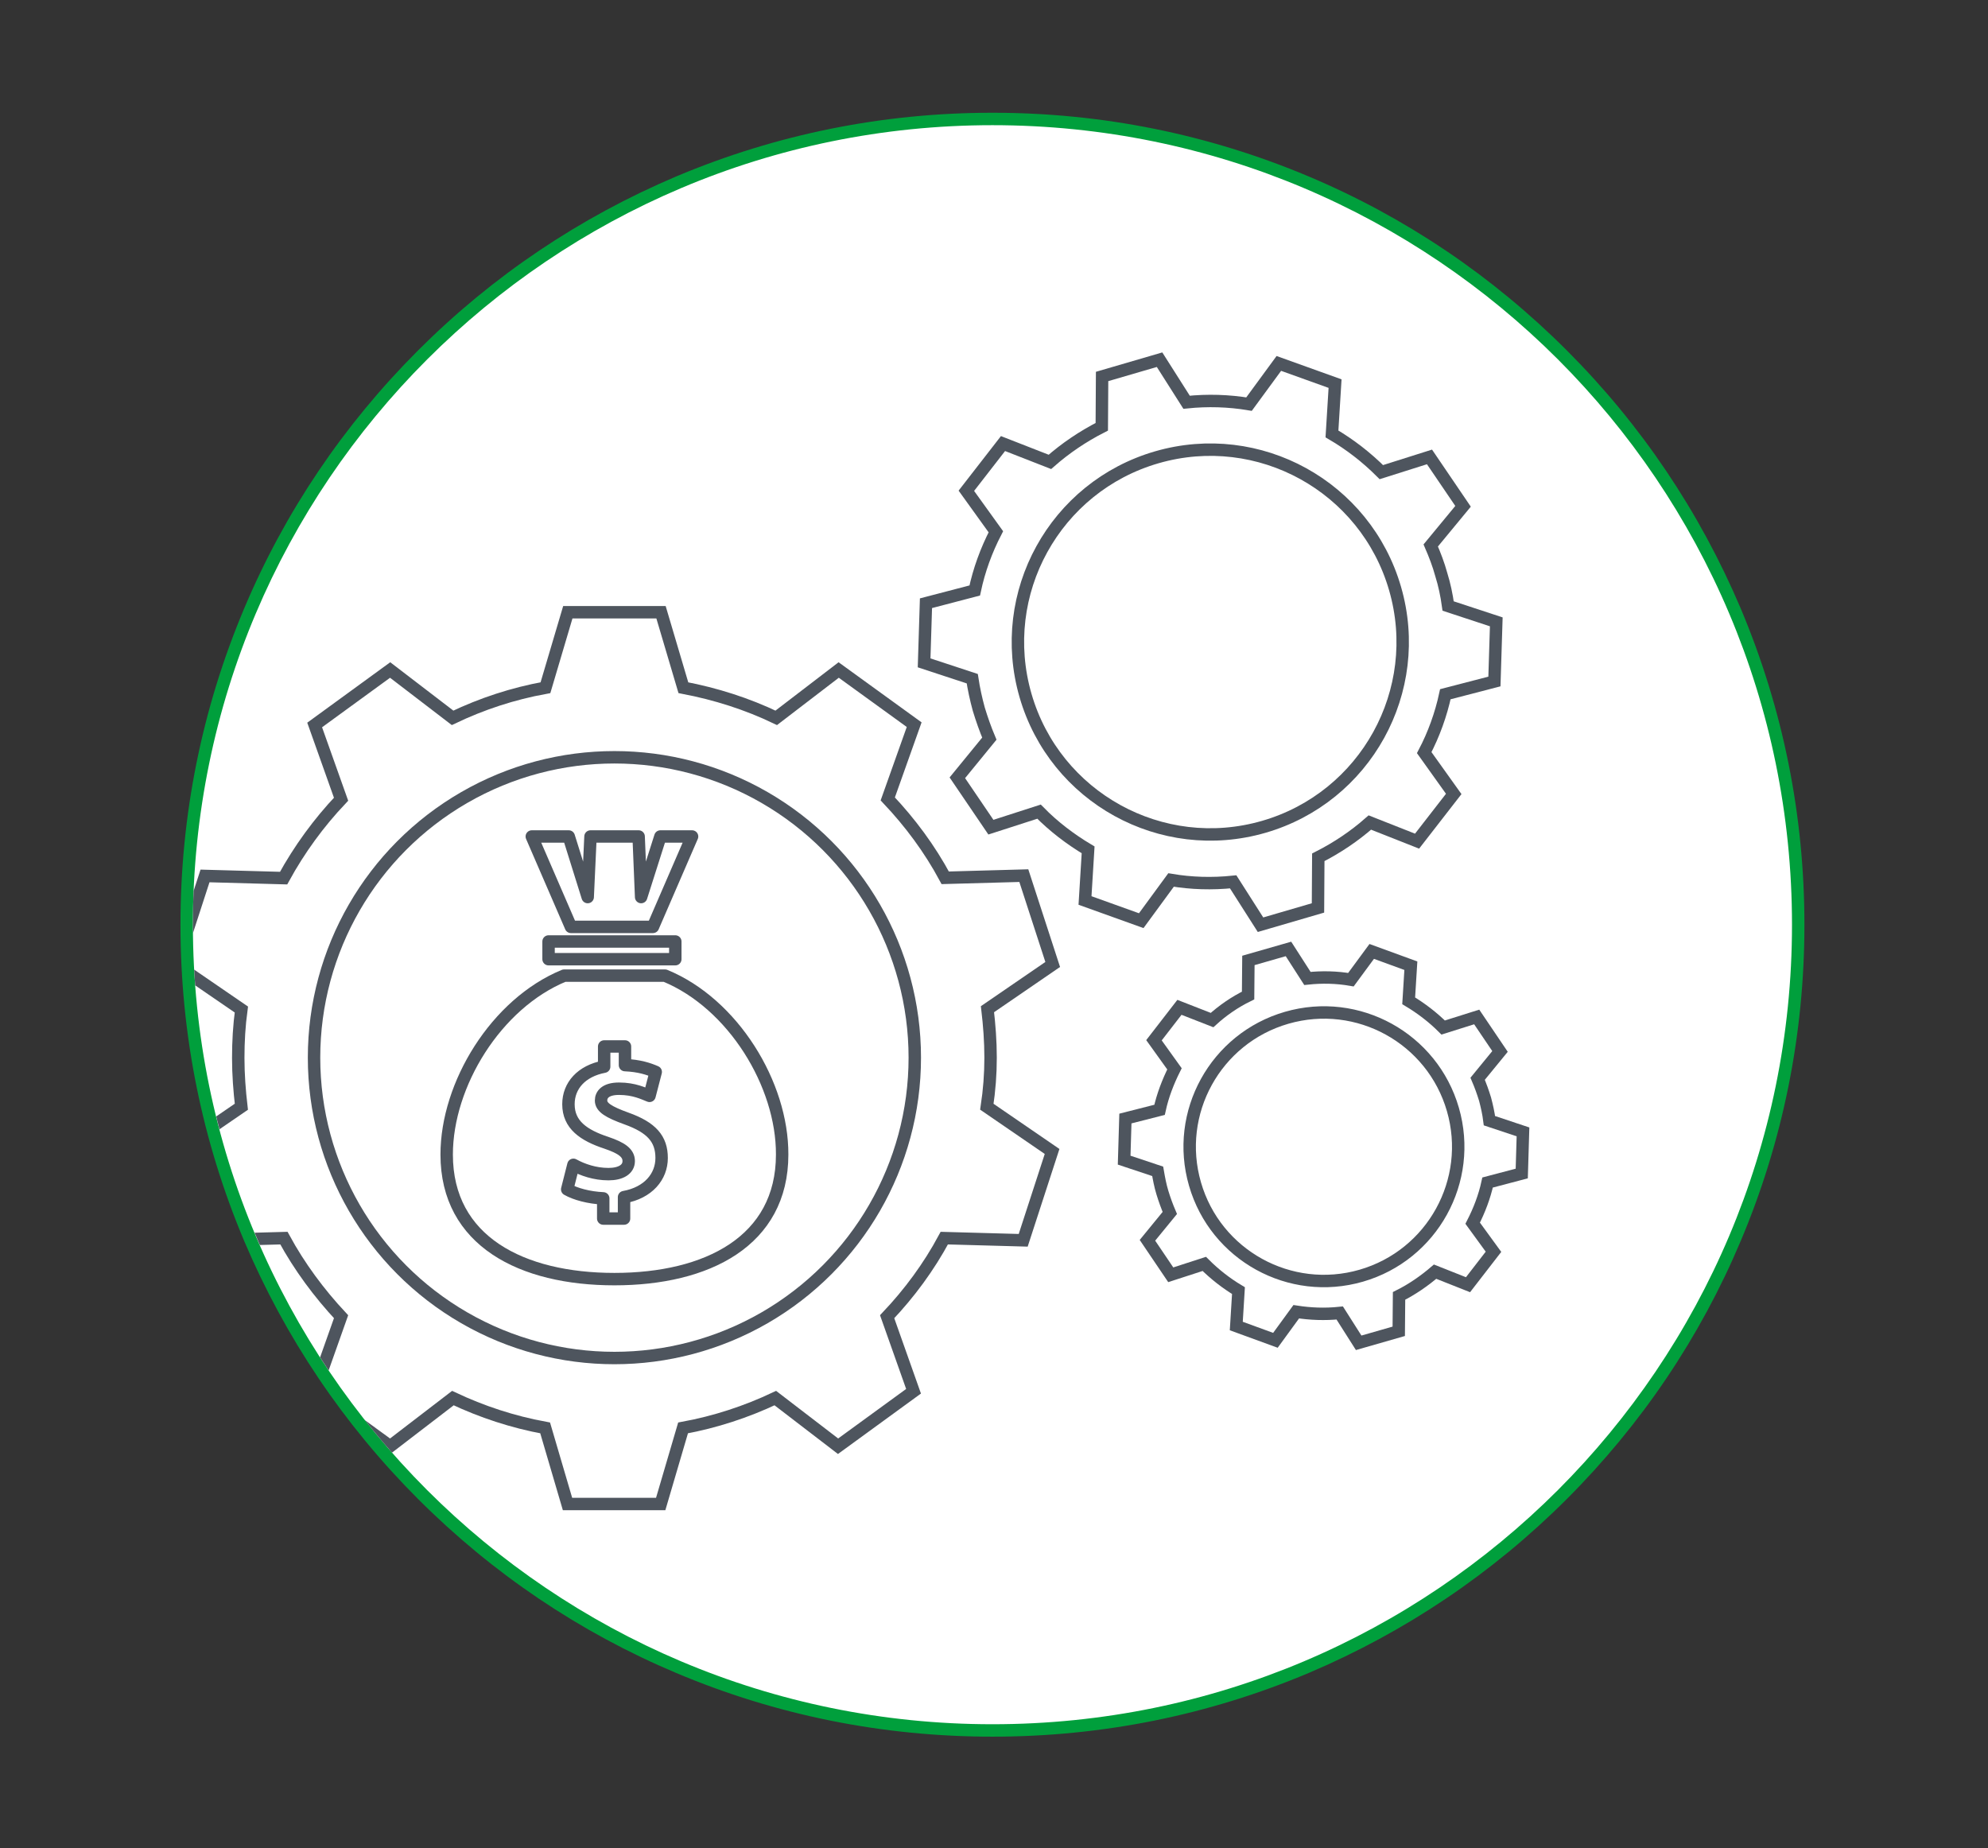 <?xml version="1.0" encoding="utf-8"?>
<!-- Generator: Adobe Illustrator 21.0.2, SVG Export Plug-In . SVG Version: 6.00 Build 0)  -->
<svg version="1.1" id="Layer_1" xmlns="http://www.w3.org/2000/svg" xmlns:xlink="http://www.w3.org/1999/xlink" x="0px" y="0px"
	 viewBox="0 0 640 595" style="enable-background:new 0 0 640 595;" xml:space="preserve">
<rect x="0" y="0" width="640" height="595" fill="#333333" stroke="none"/>
<style type="text/css">
	.st0{fill:#FFFFFF;}
	.st1{fill:#009f3c;}
	.st2{fill:none;stroke:#4E555E;stroke-width:4;stroke-linecap:round;stroke-linejoin:round;stroke-miterlimit:10;}
	.st3{clip-path:url(#SVGID_2_);}
	.st4{fill:none;stroke:#4E555E;stroke-width:4;stroke-linecap:round;stroke-miterlimit:10;}
	.st5{clip-path:url(#SVGID_4_);}
</style>
<g>
	<g>
		<path class="st0" d="M319.5,557.1c-69.3,0-134.4-27-183.4-76s-76-114.1-76-183.4s27-134.4,76-183.4s114.1-76,183.4-76
			c69.3,0,134.4,27,183.4,76s76,114.1,76,183.4s-27,134.4-76,183.4S388.8,557.1,319.5,557.1z"/>
		<path class="st1" d="M319.5,40.3c142.2,0,257.4,115.2,257.4,257.4S461.7,555.1,319.5,555.1S62.1,439.8,62.1,297.7
			S177.4,40.3,319.5,40.3 M319.5,36.3c-35.3,0-69.5,6.9-101.8,20.5c-31.1,13.2-59.1,32-83.1,56c-24,24-42.9,52-56,83.1
			C65,228.2,58.1,262.4,58.1,297.7s6.9,69.5,20.5,101.8c13.2,31.1,32,59.1,56,83.1c24,24,52,42.9,83.1,56
			c32.2,13.6,66.5,20.5,101.8,20.5s69.5-6.9,101.8-20.5c31.1-13.2,59.1-32,83.1-56c24-24,42.9-52,56-83.1
			c13.6-32.2,20.5-66.5,20.5-101.8s-6.9-69.5-20.5-101.8c-13.2-31.1-32-59.1-56-83.1c-24-24-52-42.9-83.1-56
			C389,43.2,354.8,36.3,319.5,36.3L319.5,36.3z"/>
	</g>
	<g>
		<path class="st2" d="M214.1,314.1h-32.5c-21.9,9-37.8,35-37.8,57.6c0,27.9,24.2,40.1,54,40.1s54-12.2,54-40.1
			C251.9,349.1,236,323.1,214.1,314.1z M200.9,385.4v6.9h-6.7v-6.5c-4.6-0.2-9-1.4-11.6-2.9l2-7.9c2.9,1.6,6.9,3,11.3,3
			c3.9,0,6.5-1.5,6.5-4.2c0-2.6-2.2-4.2-7.2-5.9c-7.3-2.4-12.2-5.8-12.2-12.4c0-6,4.2-10.7,11.5-12.1v-6.5h6.7v6
			c4.6,0.2,7.6,1.2,9.9,2.2l-2,7.7c-1.8-0.7-4.9-2.3-9.8-2.3c-4.4,0-5.8,1.9-5.8,3.8c0,2.2,2.4,3.7,8.2,5.8
			c8.1,2.9,11.3,6.6,11.3,12.7C213,378.8,208.7,384,200.9,385.4z"/>
		<rect x="176.6" y="303.1" class="st2" width="40.8" height="5.7"/>
		<polygon class="st2" points="210.2,298.4 222.8,269.3 212.6,269.3 206.4,288.8 205.6,269.3 190.1,269.3 189.2,288.8 183.1,269.3 
			171.2,269.3 183.8,298.4 		"/>
	</g>
	<g>
		<defs>
			<circle id="SVGID_1_" cx="319.5" cy="297.7" r="257.4"/>
		</defs>
		<clipPath id="SVGID_2_">
			<use xlink:href="#SVGID_1_"  style="overflow:visible;"/>
		</clipPath>
		<g class="st3">
			<path class="st4" d="M318.9,340.5c0-5.3-0.4-10.5-1-15.6l21-14.4l-9.3-28.6l-25.3,0.7c-5-9.3-11.3-17.8-18.5-25.4l8.5-23.9
				L270,215.7l-20.1,15.4c-9.4-4.5-19.4-7.7-29.9-9.7l-7.2-24.3h-30l-7.2,24.3c-10.5,1.9-20.5,5.2-29.9,9.7l-20.1-15.4l-24.3,17.7
				l8.5,23.9c-7.2,7.6-13.4,16.1-18.5,25.4l-25.3-0.7l-9.3,28.6l21,14.4c-0.7,5.1-1,10.3-1,15.6c0,5.3,0.4,10.6,1,15.7l-21,14.4
				l9.3,28.6l25.4-0.7c5,9.2,11.3,17.7,18.4,25.3l-8.5,24l24.3,17.7l20.2-15.5c9.3,4.4,19.3,7.7,29.7,9.6l7.2,24.5h30l7.2-24.5
				c10.4-1.9,20.4-5.2,29.7-9.6l20.2,15.5l24.3-17.7l-8.5-24c7.2-7.6,13.4-16,18.4-25.3l25.4,0.7l9.3-28.6l-21-14.4
				C318.5,351,318.9,345.8,318.9,340.5z"/>
			<circle class="st4" cx="197.8" cy="340.5" r="96.7"/>
			<path class="st4" d="M464,185c-0.9-3.3-2.1-6.4-3.4-9.4L471,163l-10.8-15.9l-15.5,4.9c-4.8-4.8-10.1-8.9-15.9-12.3l1-16.2
				l-18.1-6.5l-9.6,13.1c-6.6-1.1-13.3-1.3-20.1-0.6l-8.7-13.7l-18.5,5.4l-0.1,16.2c-6.1,3.1-11.7,6.9-16.7,11.3l-15.1-5.9
				l-11.8,15.2l9.5,13.2c-3.1,6-5.4,12.3-6.8,18.9l-15.7,4.1l-0.6,19.2l15.5,5.1c0.5,3.3,1.2,6.5,2.1,9.8c1,3.3,2.1,6.4,3.4,9.5
				l-10.3,12.6l10.8,15.9l15.5-5c4.7,4.8,10.1,8.9,15.8,12.3l-1,16.3l18.1,6.5l9.6-13.1c6.5,1.1,13.2,1.3,20,0.6l8.8,13.8l18.5-5.4
				l0.1-16.3c6.1-3.1,11.6-6.8,16.6-11.2l15.2,6l11.8-15.2l-9.5-13.3c3.1-5.9,5.4-12.3,6.8-18.8l15.8-4.1l0.6-19.2l-15.5-5.1
				C465.7,191.5,465,188.2,464,185z"/>
			
				<ellipse transform="matrix(0.961 -0.278 0.278 0.961 -42.083 116.537)" class="st4" cx="389.5" cy="206.5" rx="61.9" ry="61.9"/>
			<path class="st4" d="M478.1,353.9c-0.7-2.3-1.5-4.5-2.4-6.6l7.2-8.8l-7.5-11.1l-10.8,3.4c-3.3-3.3-7.1-6.2-11.1-8.6l0.7-11.3
				l-12.6-4.6l-6.7,9.1c-4.6-0.8-9.3-0.9-14-0.4l-6.1-9.5l-12.9,3.7l-0.1,11.3c-4.3,2.1-8.2,4.8-11.6,7.9l-10.5-4.1l-8.2,10.6
				l6.6,9.2c-2.1,4.2-3.8,8.6-4.8,13.2l-11,2.8l-0.4,13.4l10.8,3.6c0.4,2.3,0.8,4.5,1.5,6.8c0.7,2.3,1.5,4.5,2.4,6.6l-7.2,8.8
				l7.5,11.1l10.8-3.5c3.3,3.3,7,6.2,11,8.6l-0.7,11.4l12.6,4.6l6.7-9.2c4.5,0.7,9.2,0.9,14,0.4l6.1,9.6l12.9-3.7l0.1-11.4
				c4.2-2.1,8.1-4.8,11.6-7.8l10.6,4.2l8.2-10.6l-6.7-9.2c2.1-4.1,3.8-8.5,4.8-13.1l11-2.9l0.4-13.4l-10.8-3.6
				C479.2,358.4,478.7,356.2,478.1,353.9z"/>
			
				<ellipse transform="matrix(0.961 -0.278 0.278 0.961 -85.816 133.124)" class="st4" cx="426.1" cy="368.9" rx="43.2" ry="43.2"/>
		</g>
	</g>
</g>
</svg>
